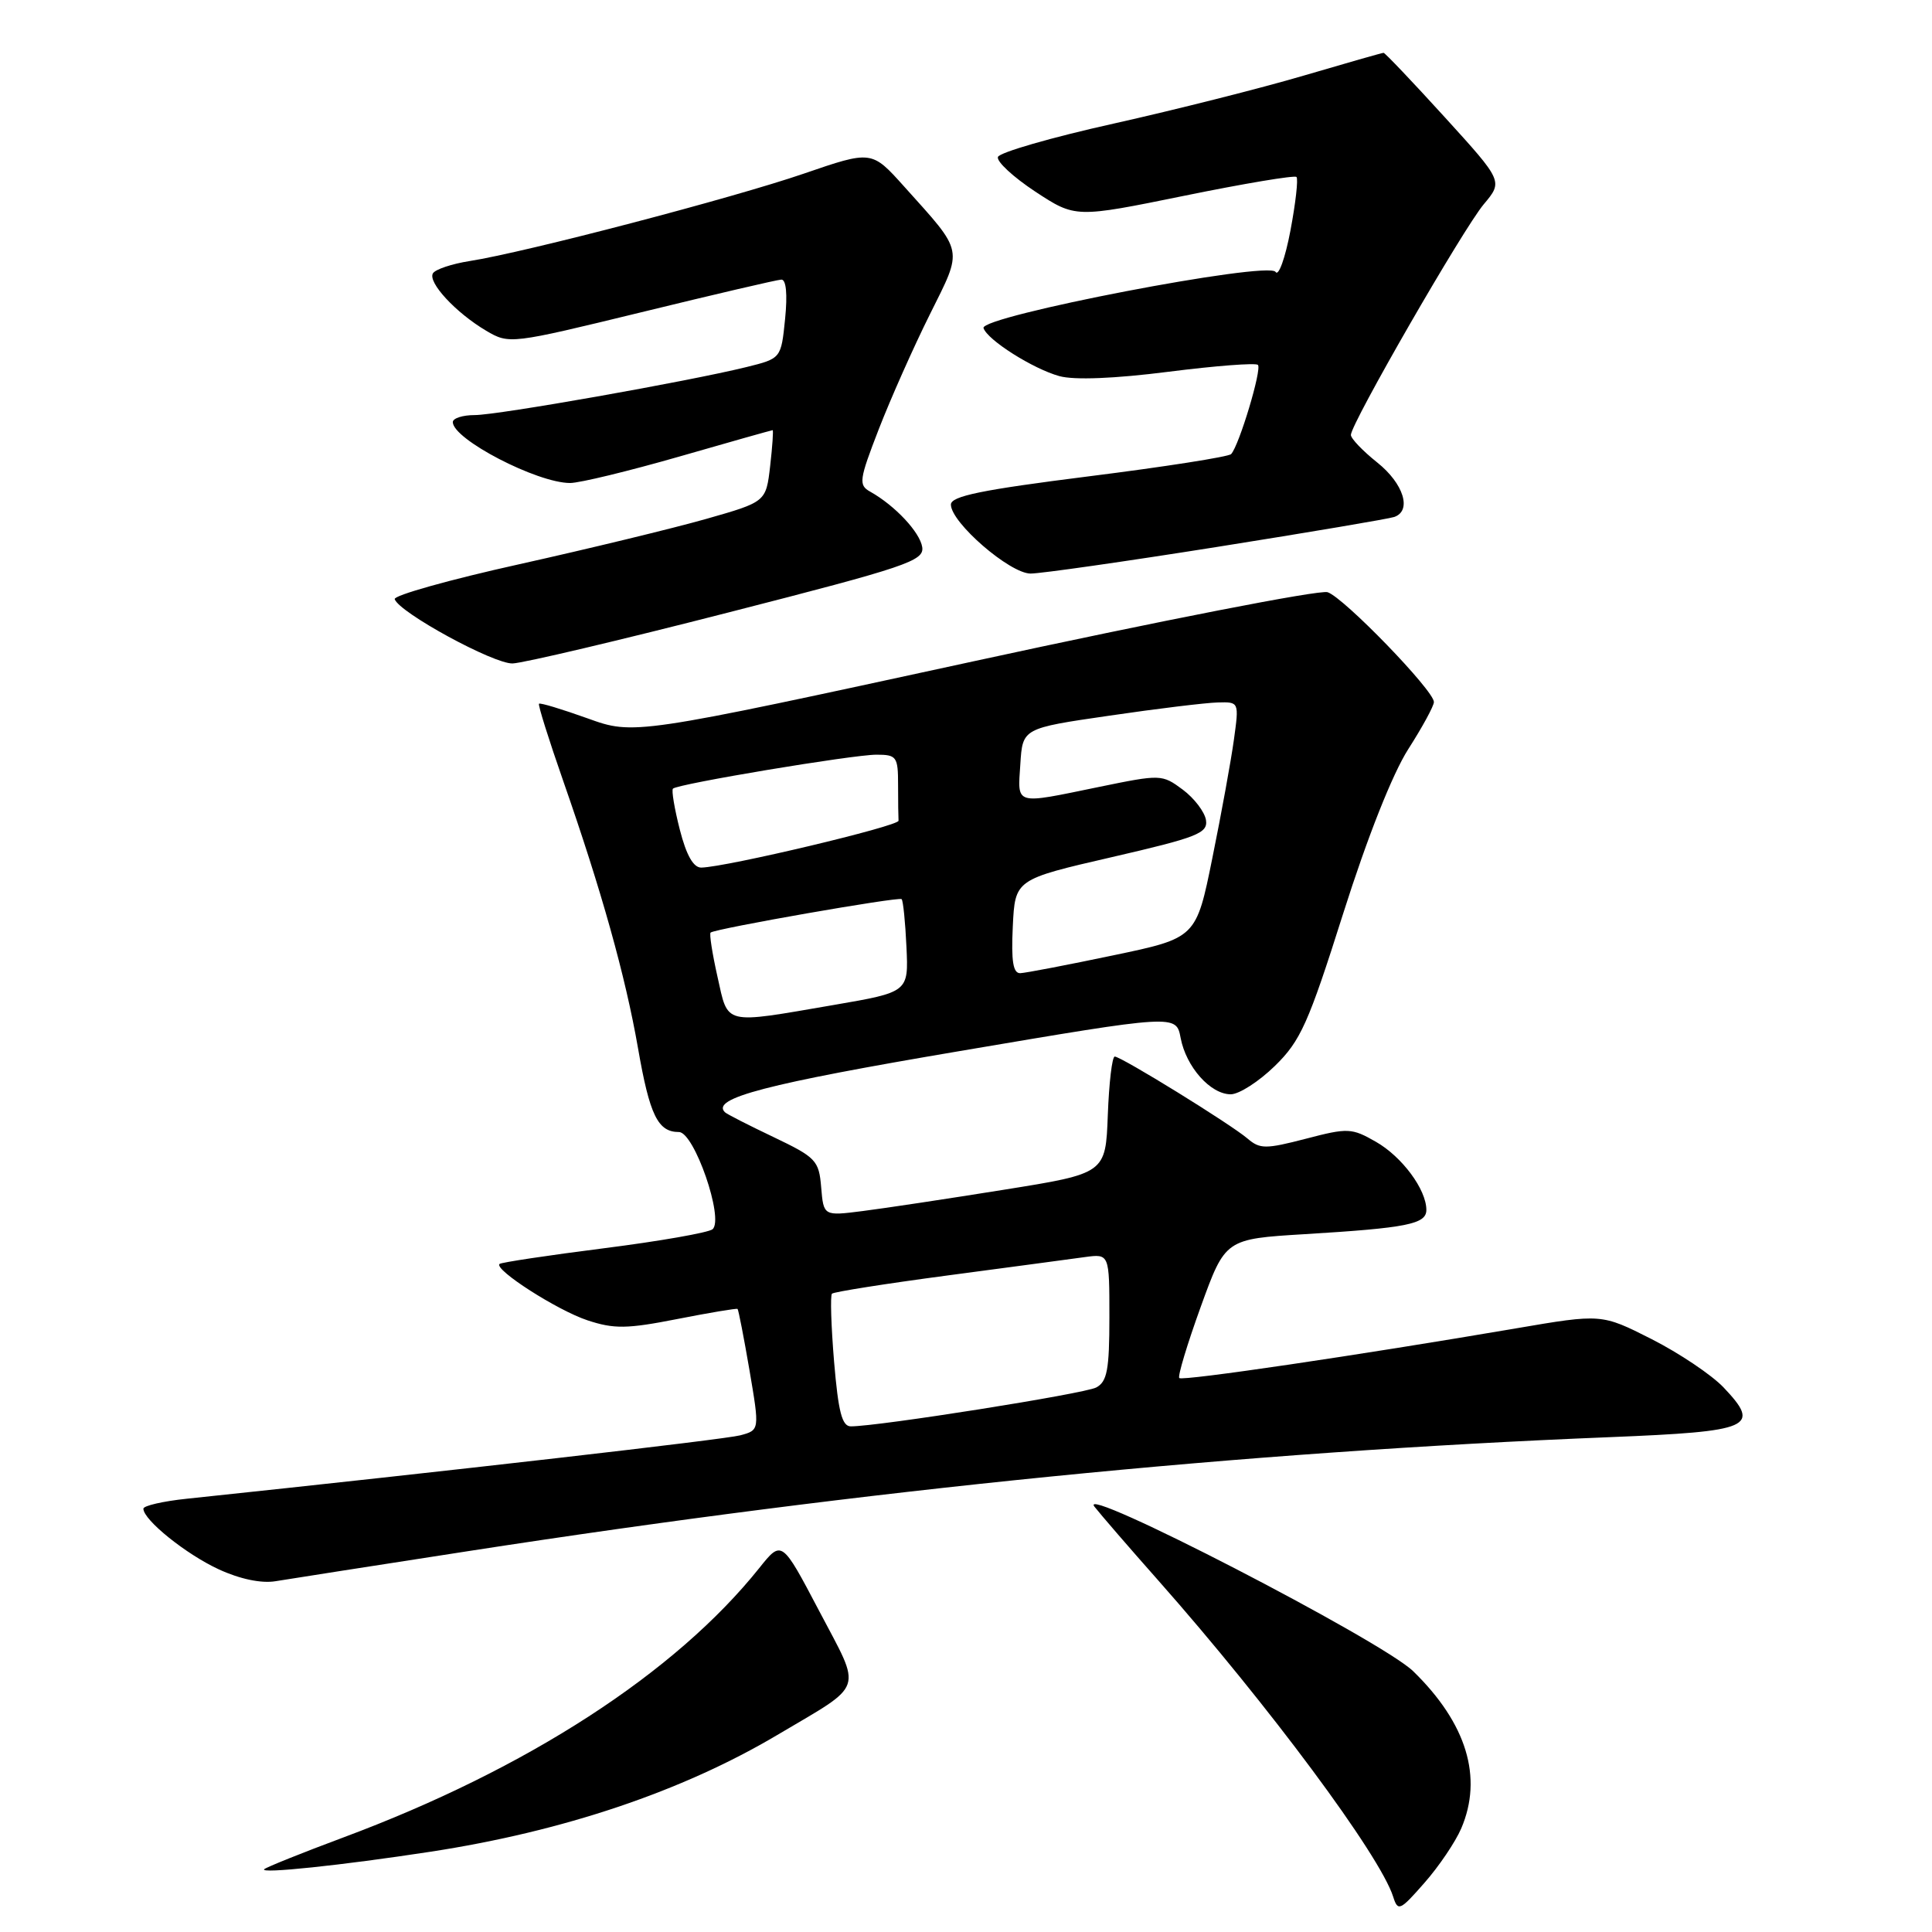 <?xml version="1.0" encoding="UTF-8" standalone="no"?>
<!DOCTYPE svg PUBLIC "-//W3C//DTD SVG 1.1//EN" "http://www.w3.org/Graphics/SVG/1.1/DTD/svg11.dtd" >
<svg xmlns="http://www.w3.org/2000/svg" xmlns:xlink="http://www.w3.org/1999/xlink" version="1.1" viewBox="0 0 256 256">
 <g >
 <path fill="currentColor"
d=" M 193.62 242.28 C 196.52 235.51 194.34 228.35 187.26 221.45 C 183.11 217.40 142.53 196.45 145.02 199.64 C 145.82 200.66 149.65 205.10 153.55 209.50 C 168.08 225.94 182.86 245.84 184.60 251.32 C 185.23 253.31 185.50 253.19 188.76 249.47 C 190.68 247.29 192.86 244.05 193.62 242.28 Z  M 57.00 245.37 C 74.61 242.68 90.39 237.37 103.00 229.89 C 114.72 222.94 114.25 224.33 108.55 213.47 C 103.59 204.04 103.59 204.04 100.61 207.77 C 89.50 221.67 69.85 234.40 45.50 243.47 C 40.00 245.52 35.28 247.42 35.01 247.68 C 34.35 248.31 45.26 247.17 57.00 245.37 Z  M 62.00 205.54 C 114.92 197.35 164.63 192.39 213.33 190.43 C 232.13 189.67 233.39 189.12 228.38 183.84 C 226.80 182.18 222.51 179.30 218.85 177.44 C 212.21 174.08 212.21 174.08 200.85 176.02 C 180.00 179.58 156.69 183.02 156.26 182.60 C 156.03 182.37 157.31 178.12 159.10 173.17 C 162.36 164.17 162.36 164.17 172.93 163.53 C 186.45 162.71 189.00 162.20 189.00 160.32 C 189.00 157.62 185.78 153.27 182.31 151.29 C 179.11 149.46 178.60 149.43 173.03 150.89 C 167.70 152.27 166.95 152.27 165.31 150.87 C 163.08 148.96 148.57 140.00 147.71 140.00 C 147.36 140.00 146.95 143.49 146.79 147.75 C 146.50 155.49 146.50 155.49 133.00 157.65 C 125.58 158.84 117.17 160.11 114.31 160.47 C 109.13 161.13 109.13 161.13 108.81 157.33 C 108.52 153.77 108.13 153.36 102.50 150.67 C 99.20 149.10 96.30 147.62 96.06 147.38 C 94.16 145.53 101.54 143.61 127.18 139.27 C 155.85 134.41 155.85 134.41 156.44 137.53 C 157.16 141.36 160.39 145.00 163.08 145.00 C 164.18 145.00 166.81 143.31 168.92 141.25 C 172.33 137.92 173.36 135.64 177.98 121.04 C 181.19 110.92 184.51 102.54 186.60 99.27 C 188.47 96.35 190.00 93.54 190.00 93.02 C 190.00 91.50 178.04 79.15 175.91 78.47 C 174.84 78.13 153.73 82.25 128.98 87.63 C 83.99 97.40 83.99 97.40 77.84 95.18 C 74.46 93.97 71.57 93.09 71.42 93.25 C 71.27 93.40 72.72 98.01 74.64 103.51 C 79.70 118.00 82.87 129.31 84.54 138.89 C 86.09 147.79 87.17 150.00 89.96 150.00 C 91.99 150.00 95.97 161.51 94.42 162.88 C 93.91 163.32 87.44 164.46 80.03 165.40 C 72.62 166.34 66.39 167.28 66.19 167.48 C 65.43 168.23 73.87 173.64 77.85 174.95 C 81.36 176.11 83.08 176.09 89.73 174.78 C 94.00 173.94 97.60 173.34 97.73 173.44 C 97.85 173.54 98.56 177.19 99.31 181.56 C 100.66 189.50 100.66 189.50 98.08 190.19 C 96.01 190.74 59.49 194.93 24.75 198.59 C 21.59 198.92 19.00 199.52 19.00 199.91 C 19.00 201.40 24.67 205.96 29.00 207.95 C 31.79 209.24 34.64 209.83 36.50 209.52 C 38.15 209.25 49.62 207.45 62.00 205.54 Z  M 96.50 81.16 C 120.14 75.11 122.47 74.32 122.20 72.50 C 121.90 70.52 118.59 66.99 115.31 65.15 C 113.74 64.28 113.83 63.61 116.45 56.85 C 118.02 52.81 121.06 45.97 123.21 41.66 C 127.63 32.77 127.80 33.62 119.80 24.71 C 115.50 19.92 115.50 19.92 106.50 23.01 C 97.10 26.24 69.60 33.44 62.23 34.59 C 59.88 34.96 57.69 35.69 57.37 36.21 C 56.64 37.39 60.40 41.45 64.43 43.83 C 67.47 45.62 67.67 45.59 85.00 41.37 C 94.62 39.02 102.96 37.07 103.53 37.05 C 104.17 37.02 104.36 38.97 104.03 42.25 C 103.50 47.50 103.50 47.50 98.90 48.64 C 91.13 50.55 65.98 55.00 62.90 55.00 C 61.31 55.00 60.00 55.42 60.00 55.93 C 60.00 58.20 71.17 64.00 75.54 64.00 C 76.81 64.00 83.31 62.42 90.00 60.50 C 96.69 58.57 102.26 57.00 102.38 57.00 C 102.49 57.00 102.35 59.14 102.05 61.75 C 101.50 66.50 101.50 66.50 93.57 68.76 C 89.20 70.00 78.07 72.70 68.82 74.76 C 59.57 76.81 52.14 78.90 52.30 79.39 C 52.88 81.16 65.43 88.00 67.93 87.91 C 69.34 87.86 82.20 84.83 96.50 81.16 Z  M 161.27 72.47 C 173.49 70.53 184.06 68.74 184.75 68.50 C 187.11 67.67 185.99 64.08 182.50 61.29 C 180.58 59.76 179.00 58.11 179.00 57.63 C 179.00 56.14 193.90 30.28 196.61 27.06 C 199.16 24.02 199.16 24.02 191.42 15.51 C 187.16 10.83 183.52 7.00 183.33 7.00 C 183.14 7.00 178.38 8.36 172.74 10.02 C 167.11 11.68 155.77 14.54 147.55 16.38 C 139.32 18.21 132.43 20.20 132.23 20.80 C 132.03 21.40 134.26 23.46 137.18 25.39 C 142.50 28.88 142.50 28.88 156.92 25.94 C 164.85 24.32 171.54 23.20 171.79 23.45 C 172.04 23.71 171.68 26.90 170.99 30.55 C 170.30 34.20 169.41 36.67 169.02 36.03 C 168.10 34.54 129.81 41.91 130.32 43.47 C 130.83 45.05 136.89 48.88 140.38 49.84 C 142.34 50.38 147.70 50.17 154.83 49.26 C 161.06 48.47 166.39 48.06 166.68 48.35 C 167.24 48.90 164.19 59.04 163.13 60.17 C 162.78 60.53 154.29 61.86 144.25 63.12 C 130.05 64.91 126.00 65.74 126.00 66.86 C 126.00 69.24 133.81 76.00 136.56 76.00 C 137.92 76.00 149.04 74.41 161.27 72.47 Z  M 110.52 180.43 C 110.13 175.71 110.00 171.66 110.24 171.42 C 110.48 171.18 117.39 170.09 125.59 169.00 C 133.79 167.91 141.96 166.82 143.75 166.57 C 147.00 166.13 147.00 166.13 147.00 174.53 C 147.00 181.51 146.70 183.09 145.25 183.85 C 143.68 184.68 116.41 189.00 112.74 189.00 C 111.57 189.00 111.08 187.07 110.52 180.43 Z  M 95.07 129.42 C 94.38 126.35 93.97 123.72 94.16 123.57 C 94.82 123.04 119.12 118.79 119.47 119.14 C 119.67 119.34 119.96 122.19 120.11 125.48 C 120.39 131.46 120.39 131.46 110.44 133.17 C 95.70 135.70 96.52 135.90 95.07 129.42 Z  M 134.20 122.77 C 134.50 116.53 134.50 116.53 147.30 113.58 C 158.65 110.96 160.06 110.41 159.80 108.67 C 159.63 107.59 158.25 105.77 156.72 104.63 C 153.97 102.59 153.82 102.59 145.59 104.28 C 134.31 106.60 134.84 106.76 135.20 101.25 C 135.50 96.50 135.50 96.50 147.00 94.83 C 153.32 93.90 159.78 93.12 161.34 93.08 C 164.19 93.00 164.19 93.00 163.50 98.01 C 163.12 100.77 161.84 107.81 160.65 113.66 C 158.50 124.29 158.50 124.29 147.50 126.59 C 141.45 127.86 135.92 128.92 135.20 128.95 C 134.24 128.99 133.98 127.38 134.20 122.77 Z  M 90.08 109.94 C 89.37 107.16 88.96 104.71 89.17 104.50 C 89.79 103.87 113.01 100.00 116.13 100.00 C 118.81 100.00 119.00 100.26 119.00 104.00 C 119.00 106.20 119.03 108.34 119.06 108.75 C 119.11 109.46 96.30 114.88 92.94 114.96 C 91.89 114.99 90.95 113.34 90.08 109.94 Z "/>
</g>
</svg>
